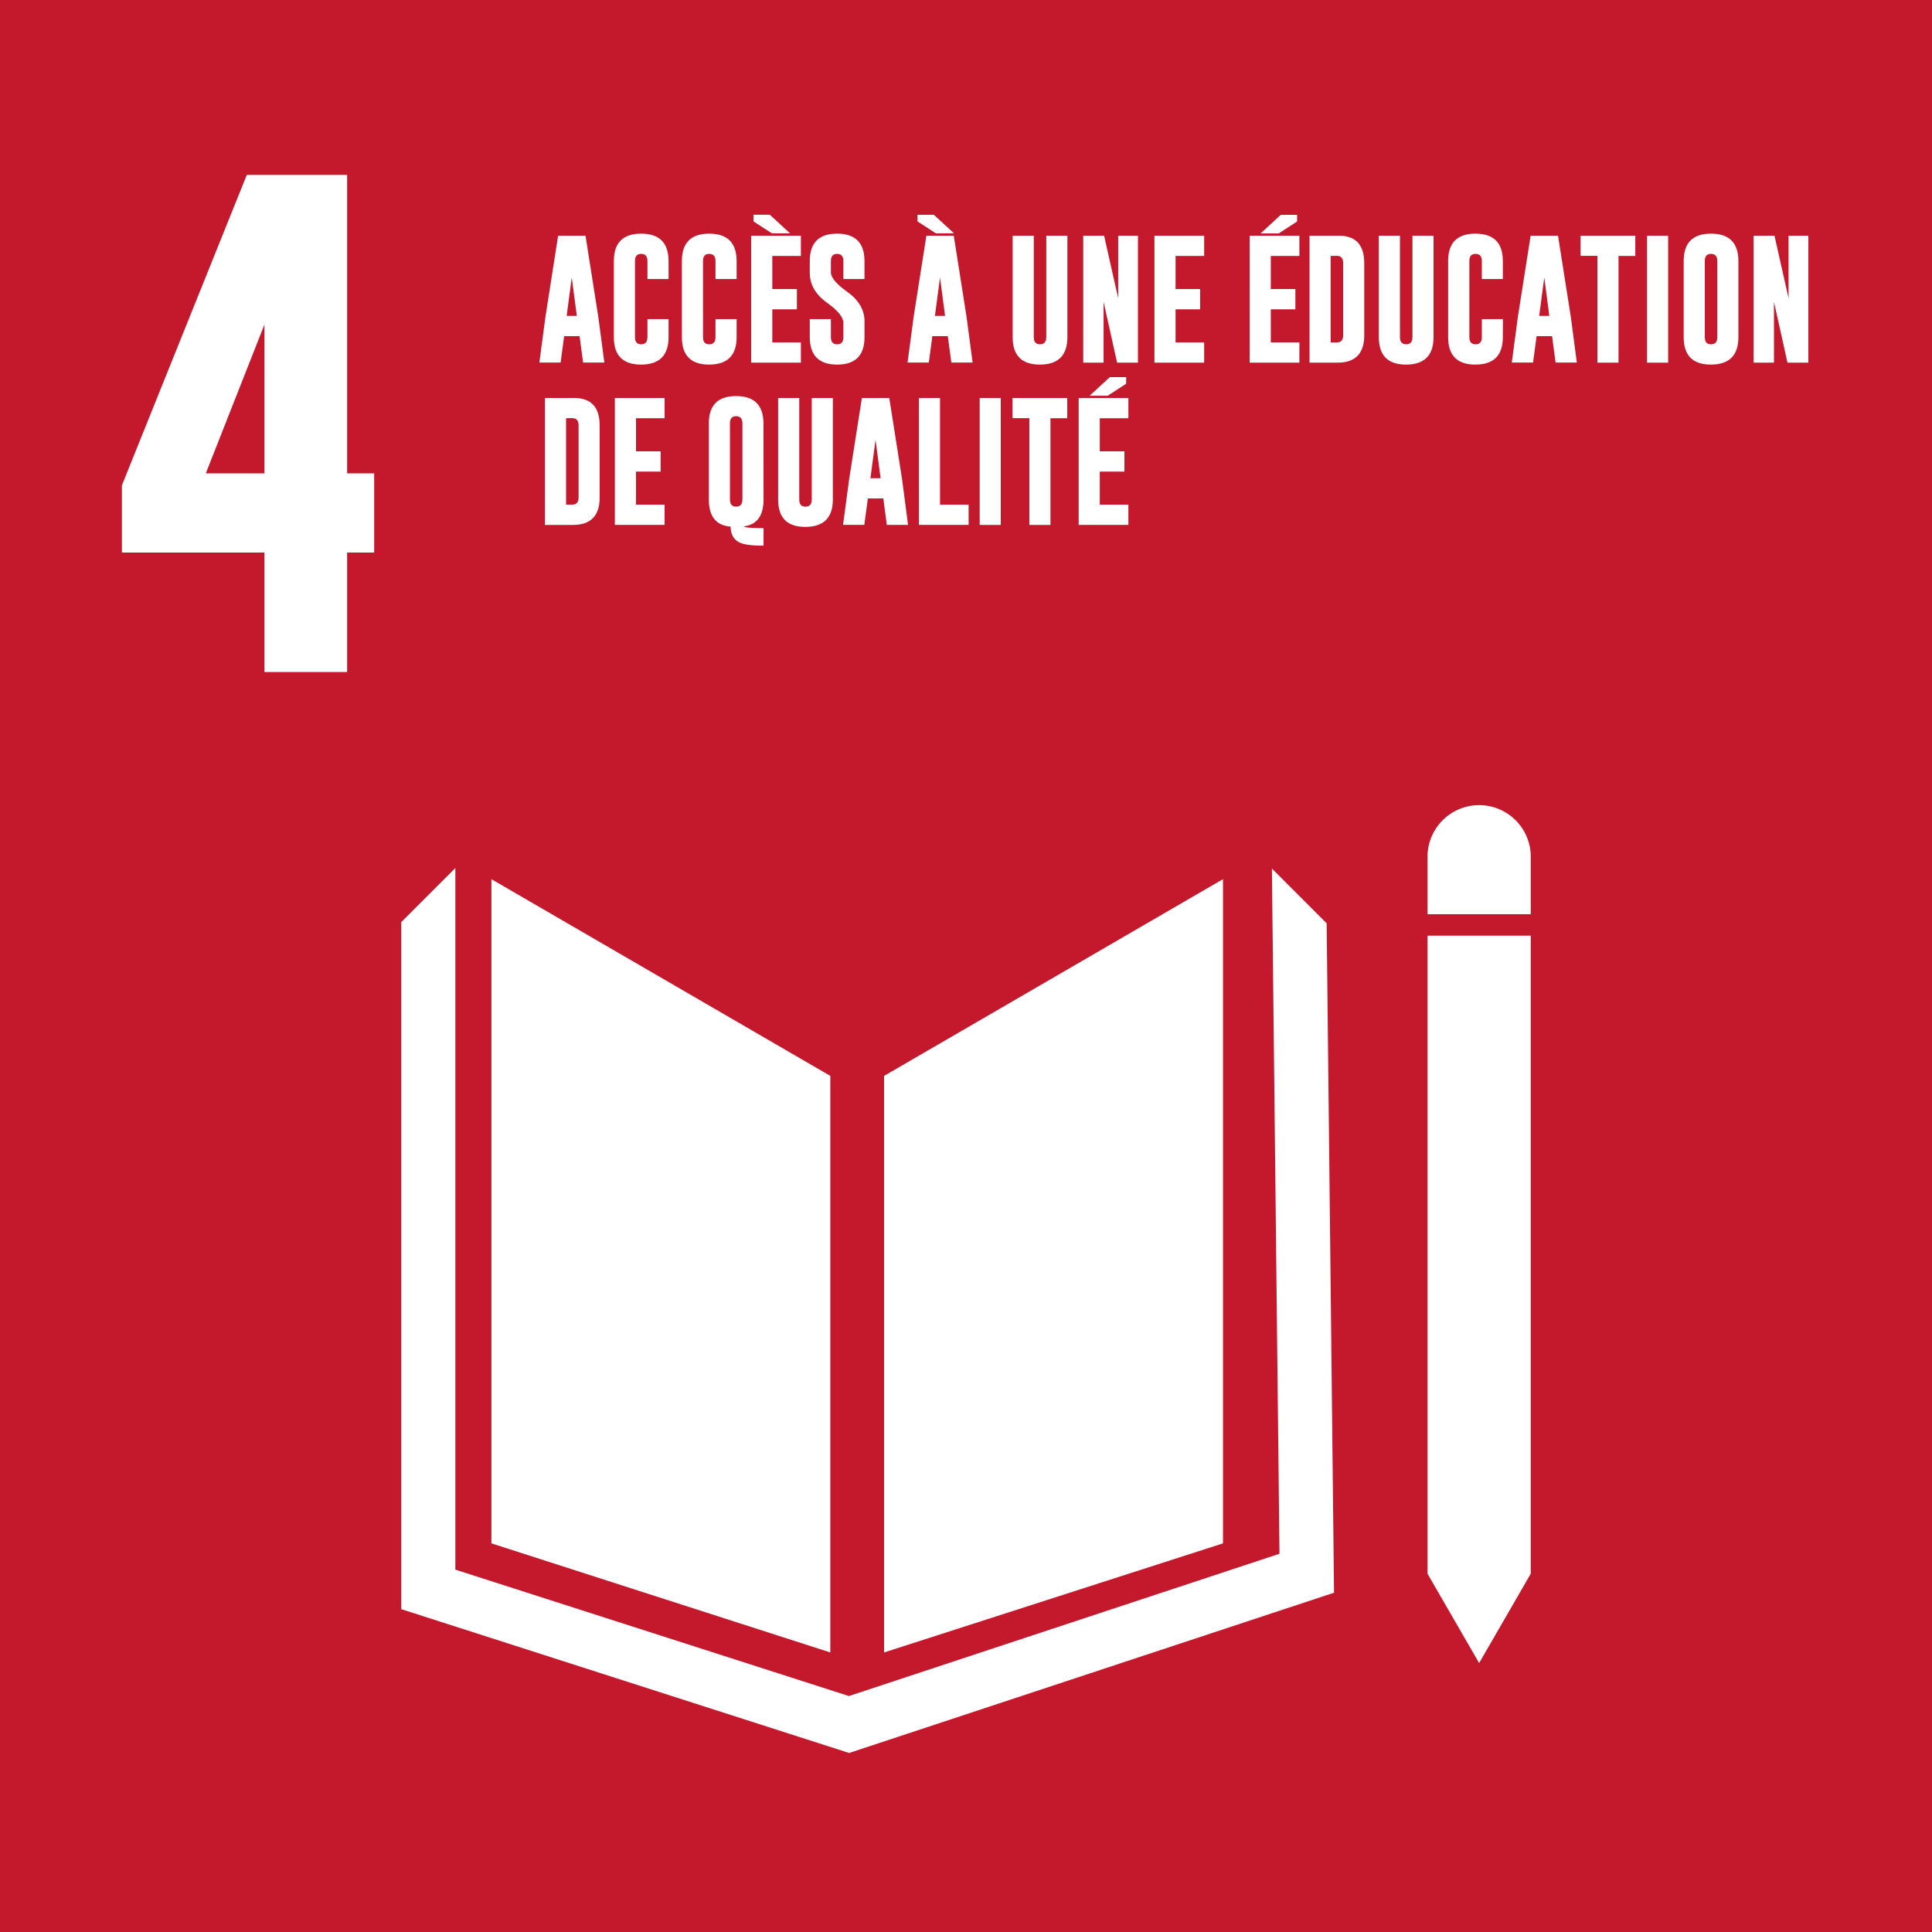 <svg id="Calque_1" data-name="Calque 1" xmlns="http://www.w3.org/2000/svg" viewBox="0 0 1000 1000"><defs><style>.cls-1{fill:#c4192d;}.cls-2{fill:#fff;}</style></defs><rect class="cls-1" x="-8.12" y="-8.12" width="1016.24" height="1016.24"/><path class="cls-2" d="M179.67,90.53V245h14v41h-14v61.83h-42.8V286H63.09V251.21L127.74,90.53ZM106.53,245h30.34V168Z"/><path class="cls-2" d="M309.69,164.09l3.12,23.57h-11L300,174h-8l-1.83,13.66h-11l3.12-23.47L288.88,122h14.18Zm-11.13-.59-2.62-19.89-2.63,19.89Z"/><path class="cls-2" d="M346.05,174.5q0,14.17-14.18,14.21T317.73,174.5V135.11q0-14.18,14.14-14.17t14.18,14.17v9.32H335.12v-9.32q0-3.68-3.21-3.7h-.07q-3.18,0-3.18,3.7V174.5q0,3.7,3.21,3.71t3.25-3.71v-9.32h10.93Z"/><path class="cls-2" d="M381.27,174.5q0,14.17-14.18,14.21T352.94,174.5V135.11q0-14.18,14.15-14.17t14.18,14.17v9.32H370.34v-9.32c0-2.45-1.08-3.68-3.22-3.7h-.07q-3.18,0-3.18,3.7V174.5q0,3.7,3.22,3.71c2.16,0,3.25-1.24,3.25-3.71v-9.32h10.93Z"/><path class="cls-2" d="M388.81,122h25.73v10.47h-14.8v17.13h12.74v10.51H399.74v17.13h14.8v10.47H388.81ZM390,111.16h8.47l10.44,9.61h-9.39L390,114.6Z"/><path class="cls-2" d="M419.14,135.11q0-14.18,14.14-14.17t14.18,14.17v9.32H436.53v-9.32q0-3.68-3.22-3.7h-.06q-3.18,0-3.18,3.7V141q0,4,8.4,10,9,6.39,9,15.36v8.14q0,14.2-14.15,14.21T419.14,174.5v-9.32h10.93v9.32q0,3.7,3.24,3.71t3.22-3.71v-7.35q0-4.36-8.4-10.41-9-6.39-9-15.59Z"/><path class="cls-2" d="M500.3,164.09l3.12,23.57h-11L490.58,174h-8l-1.83,13.66h-11l3.12-23.47L479.49,122h14.18Zm-25.4-52.93h8.46l10.44,9.61h-9.39l-9.51-6.17Zm14.27,52.34-2.62-19.89-2.63,19.89Z"/><path class="cls-2" d="M552.48,174.5q0,14.17-14.18,14.21T524.16,174.5V122h10.92V174.5c0,2.47,1.08,3.71,3.22,3.71s3.25-1.24,3.25-3.71V122h10.93Z"/><path class="cls-2" d="M560.68,122h10.8l7.29,32.36V122H589v65.71H578.21l-7-31.48v31.48H560.68Z"/><path class="cls-2" d="M597.54,122h25.73v10.47h-14.8v17.13H621.2v10.51H608.47v17.13h14.8v10.47H597.54Z"/><path class="cls-2" d="M646.83,122h25.73v10.47h-14.8v17.13h12.73v10.51H657.76v17.13h14.8v10.47H646.83Zm24.55-7.35-9.52,6.17h-9.38l10.43-9.61h8.47Z"/><path class="cls-2" d="M677.81,122h15.13q13.2,0,13.19,14.22v37.31q0,14.15-13.75,14.18H677.81Zm10.93,10.47v44.77H692c2.14,0,3.22-1.24,3.22-3.71V136.17c0-2.5-1.08-3.75-3.22-3.75Z"/><path class="cls-2" d="M742,174.5q0,14.17-14.17,14.21T713.68,174.5V122h10.93V174.5q0,3.7,3.22,3.71c2.16,0,3.25-1.24,3.25-3.71V122H742Z"/><path class="cls-2" d="M777.87,174.5q0,14.17-14.17,14.21T749.55,174.5V135.11q0-14.18,14.15-14.17t14.17,14.17v9.32H767v-9.32c0-2.45-1.08-3.68-3.22-3.7h-.07q-3.18,0-3.18,3.7V174.5q0,3.7,3.22,3.71c2.16,0,3.25-1.24,3.25-3.71v-9.32h10.92Z"/><path class="cls-2" d="M813.06,164.09l3.11,23.57h-11L803.34,174h-8l-1.84,13.66h-11l3.12-23.47L792.25,122h14.18Zm-11.13-.59-2.62-19.89-2.63,19.89Z"/><path class="cls-2" d="M846.43,122v10.47h-8.69v55.24H826.81V132.42h-8.7V122Z"/><path class="cls-2" d="M852.5,122h10.93v65.71H852.5Z"/><path class="cls-2" d="M899.79,174.5q0,14.17-14.17,14.21T871.47,174.5V135.11q0-14.18,14.15-14.17t14.17,14.17Zm-10.92-39.39c0-2.45-1.08-3.68-3.22-3.7h-.07q-3.18,0-3.18,3.7V174.5q0,3.7,3.22,3.71c2.16,0,3.25-1.24,3.25-3.71Z"/><path class="cls-2" d="M907.67,122h10.8l7.28,32.36V122H936v65.71H925.2l-7-31.48v31.48H907.67Z"/><path class="cls-2" d="M282.06,206h15.12q13.2,0,13.2,14.21v37.31q0,14.14-13.75,14.18H282.06ZM293,216.44V261.2h3.25c2.15,0,3.22-1.23,3.22-3.71V220.18q0-3.74-3.22-3.74Z"/><path class="cls-2" d="M318.25,206H344v10.47h-14.8v17.13h12.74v10.5H329.18V261.2H344v10.47H318.25Z"/><path class="cls-2" d="M395.21,258.51q0,12.64-10.14,13.92c.05.59,3.43.9,10.14.95v9.06q-9.29,0-12.57-1.71-4.39-2.24-4.49-8.17-11.26-.82-11.26-14.05V219.13Q366.89,205,381,205t14.17,14.18Zm-10.93-39.38q0-3.67-3.21-3.71H381q-3.18,0-3.18,3.71v39.38q0,3.71,3.22,3.71t3.24-3.71Z"/><path class="cls-2" d="M431.08,258.51q0,14.17-14.17,14.21t-14.15-14.21V206h10.93v52.54q0,3.71,3.22,3.71c2.16,0,3.25-1.24,3.25-3.71V206h10.92Z"/><path class="cls-2" d="M466.92,248.11,470,271.67H459L457.21,258h-8l-1.84,13.65h-11l3.12-23.46L446.11,206h14.18Zm-11.12-.59-2.63-19.89-2.63,19.89Z"/><path class="cls-2" d="M475.62,271.67V206h10.93V261.2h14.8v10.47Z"/><path class="cls-2" d="M507.09,206H518v65.7H507.09Z"/><path class="cls-2" d="M552.41,206v10.47h-8.69v55.23H532.79V216.44h-8.7V206Z"/><path class="cls-2" d="M558.32,206h25.73v10.47h-14.8v17.13H582v10.5H569.25V261.2h14.8v10.47H558.32Zm24.55-7.35-9.52,6.17H564l10.44-9.62h8.47Z"/><polygon class="cls-2" points="633.02 455.05 457.6 556.88 457.6 855.3 633.02 798.84 633.02 455.05"/><polygon class="cls-2" points="254.35 455.05 429.77 556.88 429.77 855.3 254.35 798.84 254.35 455.05"/><path class="cls-2" d="M792.32,473.2V443.46a26.72,26.72,0,0,0-53.44,0V473.2Z"/><polygon class="cls-2" points="792.32 484.29 792.32 814.52 790.52 817.66 765.6 860.79 740.67 817.66 738.88 814.52 738.88 484.29 792.32 484.29"/><polygon class="cls-2" points="690.49 824.38 439.51 907.33 207.68 832.89 207.68 477.29 235.69 449.28 235.69 812.45 439.4 877.87 662.26 804.22 658.51 465.64 658.34 449.56 686.68 477.9 686.85 493.98 690.49 824.38"/></svg>